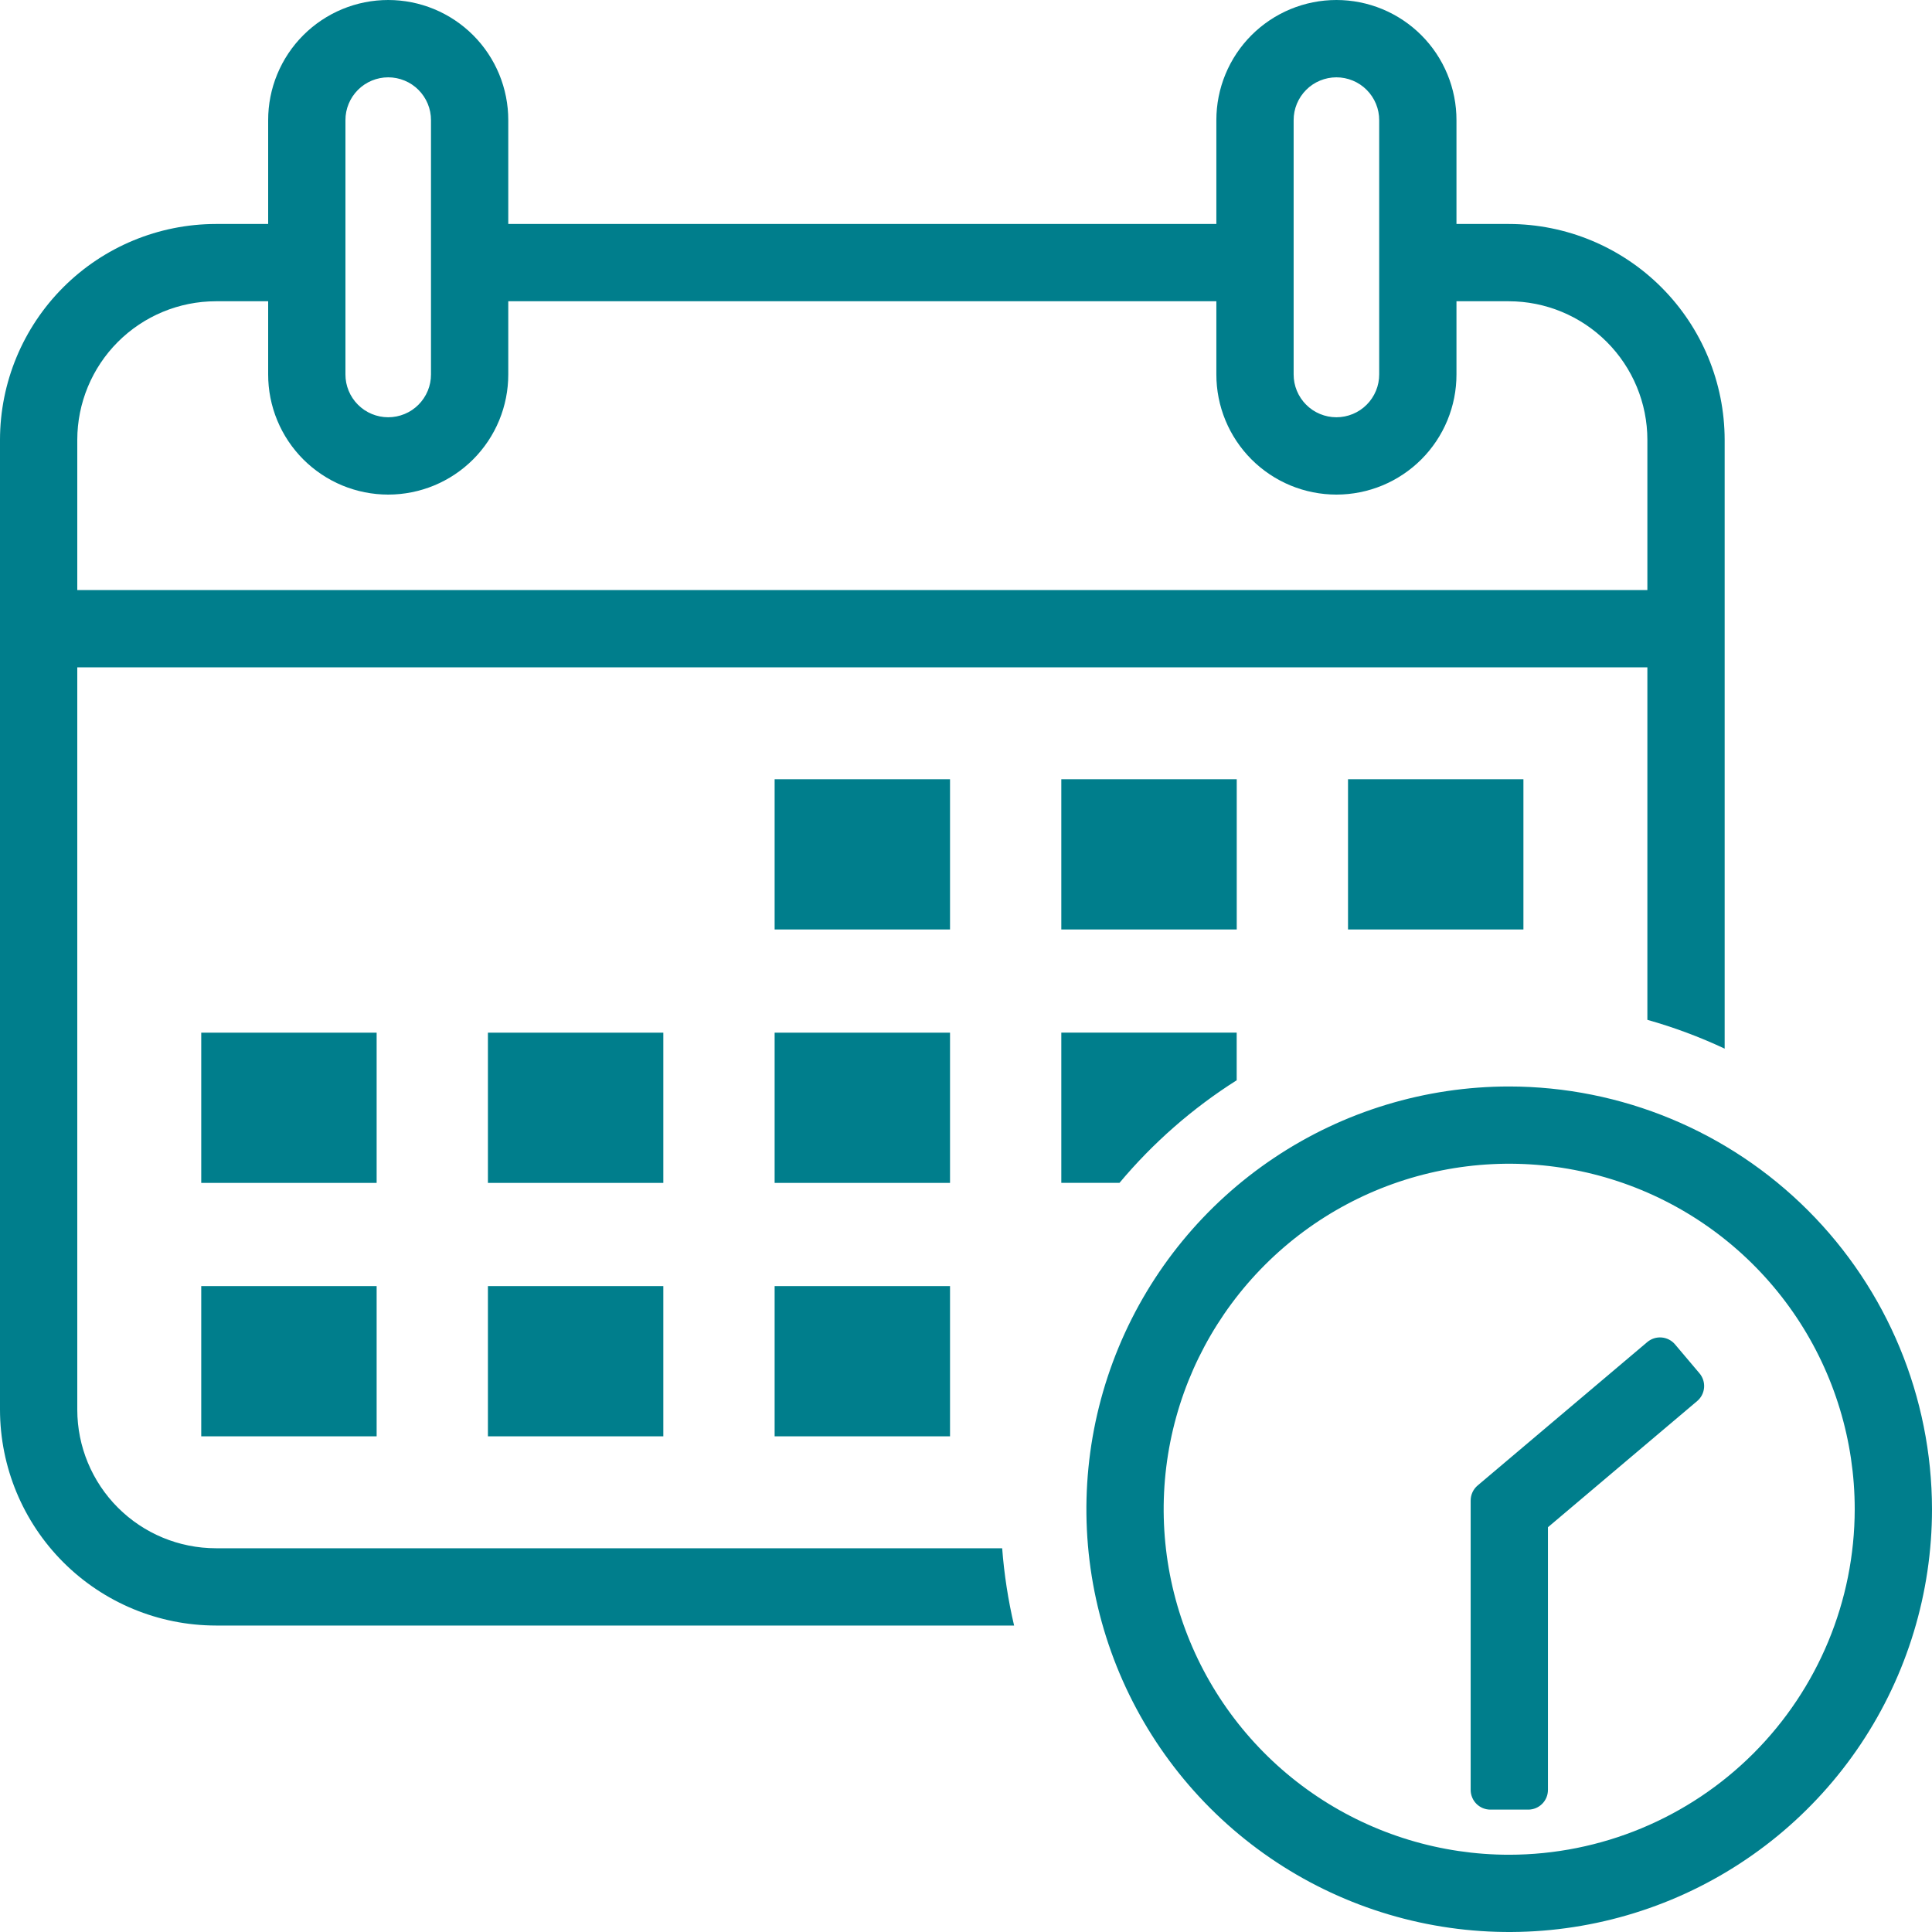 <svg width="75" height="75" viewBox="0 0 75 75" fill="none" xmlns="http://www.w3.org/2000/svg">
<path d="M36.88 36.082H30.071V30.25H36.88L36.88 36.082ZM48.01 30.25H41.2V36.082H48.01V30.25ZM59.139 36.082V30.25H52.33V36.082H59.139ZM14.621 40.088H7.812V45.92H14.621V40.088ZM25.75 40.088H18.941V45.92H25.75V40.088ZM36.88 40.088H30.071V45.92H36.88L36.88 40.088ZM41.2 45.919H43.458C44.76 44.364 46.295 43.02 48.008 41.936V40.086H41.2V45.919ZM7.812 55.758H14.621V49.926H7.812L7.812 55.758ZM18.941 55.758H25.75V49.926H18.941V55.758ZM30.071 55.758H36.88V49.926H30.071V55.758ZM75 58.588C75 61.834 74.037 65.007 72.234 67.706C70.431 70.405 67.867 72.508 64.868 73.751C61.869 74.993 58.569 75.318 55.385 74.685C52.201 74.052 49.277 72.489 46.981 70.193C44.686 67.898 43.123 64.974 42.489 61.79C41.856 58.607 42.181 55.307 43.423 52.308C44.666 49.309 46.769 46.746 49.468 44.943C52.167 43.139 55.341 42.177 58.587 42.177C62.938 42.182 67.11 43.912 70.187 46.989C73.264 50.066 74.995 54.237 75 58.588L75 58.588ZM72 58.588C72 55.935 71.213 53.342 69.74 51.137C68.266 48.931 66.171 47.212 63.72 46.197C61.269 45.182 58.572 44.916 55.97 45.434C53.368 45.951 50.978 47.229 49.102 49.105C47.227 50.98 45.949 53.37 45.431 55.972C44.914 58.574 45.179 61.27 46.195 63.721C47.21 66.172 48.929 68.266 51.135 69.74C53.341 71.214 55.934 72.001 58.587 72.001C62.143 71.997 65.552 70.582 68.067 68.068C70.582 65.553 71.996 62.144 72 58.588L72 58.588ZM63.951 39.59V25.905H3V54.725C3.001 56.151 3.569 57.518 4.577 58.526C5.585 59.535 6.953 60.102 8.379 60.103H38.904C38.981 61.114 39.136 62.117 39.367 63.103H8.379C6.157 63.1 4.028 62.217 2.457 60.646C0.886 59.075 0.003 56.946 0 54.725V17.073C0.002 14.852 0.886 12.723 2.457 11.152C4.028 9.581 6.157 8.698 8.379 8.695H10.41V4.666C10.409 4.054 10.529 3.447 10.763 2.881C10.997 2.315 11.34 1.8 11.773 1.367C12.206 0.934 12.72 0.59 13.286 0.355C13.851 0.121 14.458 0 15.07 0C15.683 0 16.289 0.121 16.855 0.355C17.421 0.59 17.935 0.934 18.368 1.367C18.801 1.8 19.144 2.315 19.378 2.881C19.611 3.447 19.732 4.054 19.731 4.666V8.695H47.219V4.666C47.218 4.054 47.338 3.447 47.572 2.881C47.806 2.315 48.149 1.8 48.582 1.367C49.015 0.934 49.529 0.59 50.095 0.355C50.66 0.121 51.267 0 51.88 0C52.492 0 53.099 0.121 53.664 0.355C54.23 0.59 54.744 0.934 55.177 1.367C55.61 1.8 55.953 2.315 56.187 2.881C56.421 3.447 56.541 4.054 56.54 4.666V8.695H58.572C60.793 8.698 62.923 9.581 64.494 11.152C66.065 12.723 66.948 14.852 66.951 17.073V40.708C65.983 40.254 64.98 39.88 63.951 39.59ZM50.219 14.534C50.218 14.752 50.261 14.969 50.344 15.17C50.428 15.372 50.55 15.556 50.704 15.71C50.858 15.865 51.041 15.988 51.243 16.071C51.445 16.155 51.661 16.198 51.88 16.198C52.098 16.198 52.314 16.155 52.516 16.071C52.718 15.988 52.901 15.865 53.055 15.71C53.209 15.556 53.331 15.372 53.415 15.17C53.498 14.969 53.541 14.752 53.54 14.534V4.666C53.541 4.448 53.498 4.231 53.415 4.03C53.331 3.828 53.209 3.644 53.055 3.49C52.901 3.335 52.718 3.212 52.516 3.129C52.314 3.045 52.098 3.002 51.88 3.002C51.661 3.002 51.445 3.045 51.243 3.129C51.041 3.212 50.858 3.335 50.704 3.49C50.55 3.644 50.428 3.828 50.344 4.03C50.261 4.231 50.218 4.448 50.219 4.666V14.534ZM13.41 14.534C13.409 14.752 13.452 14.969 13.535 15.17C13.618 15.372 13.741 15.556 13.895 15.71C14.049 15.865 14.232 15.988 14.434 16.071C14.636 16.155 14.852 16.198 15.07 16.198C15.289 16.198 15.505 16.155 15.707 16.071C15.909 15.988 16.092 15.865 16.246 15.71C16.4 15.556 16.522 15.372 16.606 15.17C16.689 14.969 16.732 14.752 16.731 14.534V4.666C16.732 4.448 16.689 4.231 16.606 4.03C16.522 3.828 16.4 3.644 16.246 3.49C16.092 3.335 15.909 3.212 15.707 3.129C15.505 3.045 15.289 3.002 15.07 3.002C14.852 3.002 14.636 3.045 14.434 3.129C14.232 3.212 14.049 3.335 13.895 3.49C13.741 3.644 13.618 3.828 13.535 4.03C13.452 4.231 13.409 4.448 13.41 4.666V14.534ZM63.951 22.905V17.073C63.95 15.648 63.382 14.28 62.374 13.272C61.365 12.264 59.998 11.696 58.572 11.695H56.54V14.534C56.541 15.146 56.421 15.753 56.187 16.319C55.953 16.885 55.61 17.399 55.177 17.833C54.744 18.266 54.23 18.61 53.664 18.845C53.099 19.079 52.492 19.2 51.88 19.2C51.267 19.2 50.66 19.079 50.095 18.845C49.529 18.61 49.015 18.266 48.582 17.833C48.149 17.399 47.806 16.885 47.572 16.319C47.338 15.753 47.218 15.146 47.219 14.534V11.695H19.731V14.534C19.732 15.146 19.611 15.753 19.378 16.319C19.144 16.885 18.801 17.399 18.368 17.833C17.935 18.266 17.421 18.61 16.855 18.845C16.289 19.079 15.683 19.2 15.07 19.2C14.458 19.2 13.851 19.079 13.286 18.845C12.72 18.61 12.206 18.266 11.773 17.833C11.34 17.399 10.997 16.885 10.763 16.319C10.529 15.753 10.409 15.146 10.41 14.534V11.695H8.379C6.953 11.696 5.585 12.264 4.577 13.272C3.569 14.28 3.001 15.648 3 17.073V22.905H63.951ZM65.025 52.189C64.894 52.034 64.707 51.938 64.505 51.921C64.302 51.904 64.102 51.968 63.947 52.099L57.362 57.666C57.277 57.738 57.209 57.827 57.162 57.928C57.115 58.029 57.091 58.139 57.091 58.25V69.484C57.091 69.585 57.111 69.684 57.15 69.777C57.188 69.87 57.244 69.954 57.315 70.025C57.386 70.096 57.471 70.152 57.563 70.191C57.656 70.229 57.756 70.249 57.856 70.249H59.326C59.426 70.249 59.526 70.229 59.619 70.191C59.712 70.152 59.796 70.096 59.867 70.025C59.938 69.954 59.994 69.87 60.033 69.777C60.071 69.684 60.091 69.585 60.091 69.484V59.287L65.884 54.389C66.039 54.258 66.135 54.071 66.152 53.869C66.169 53.667 66.105 53.467 65.974 53.312L65.025 52.189Z" fill="#007E8C"/>
</svg>
